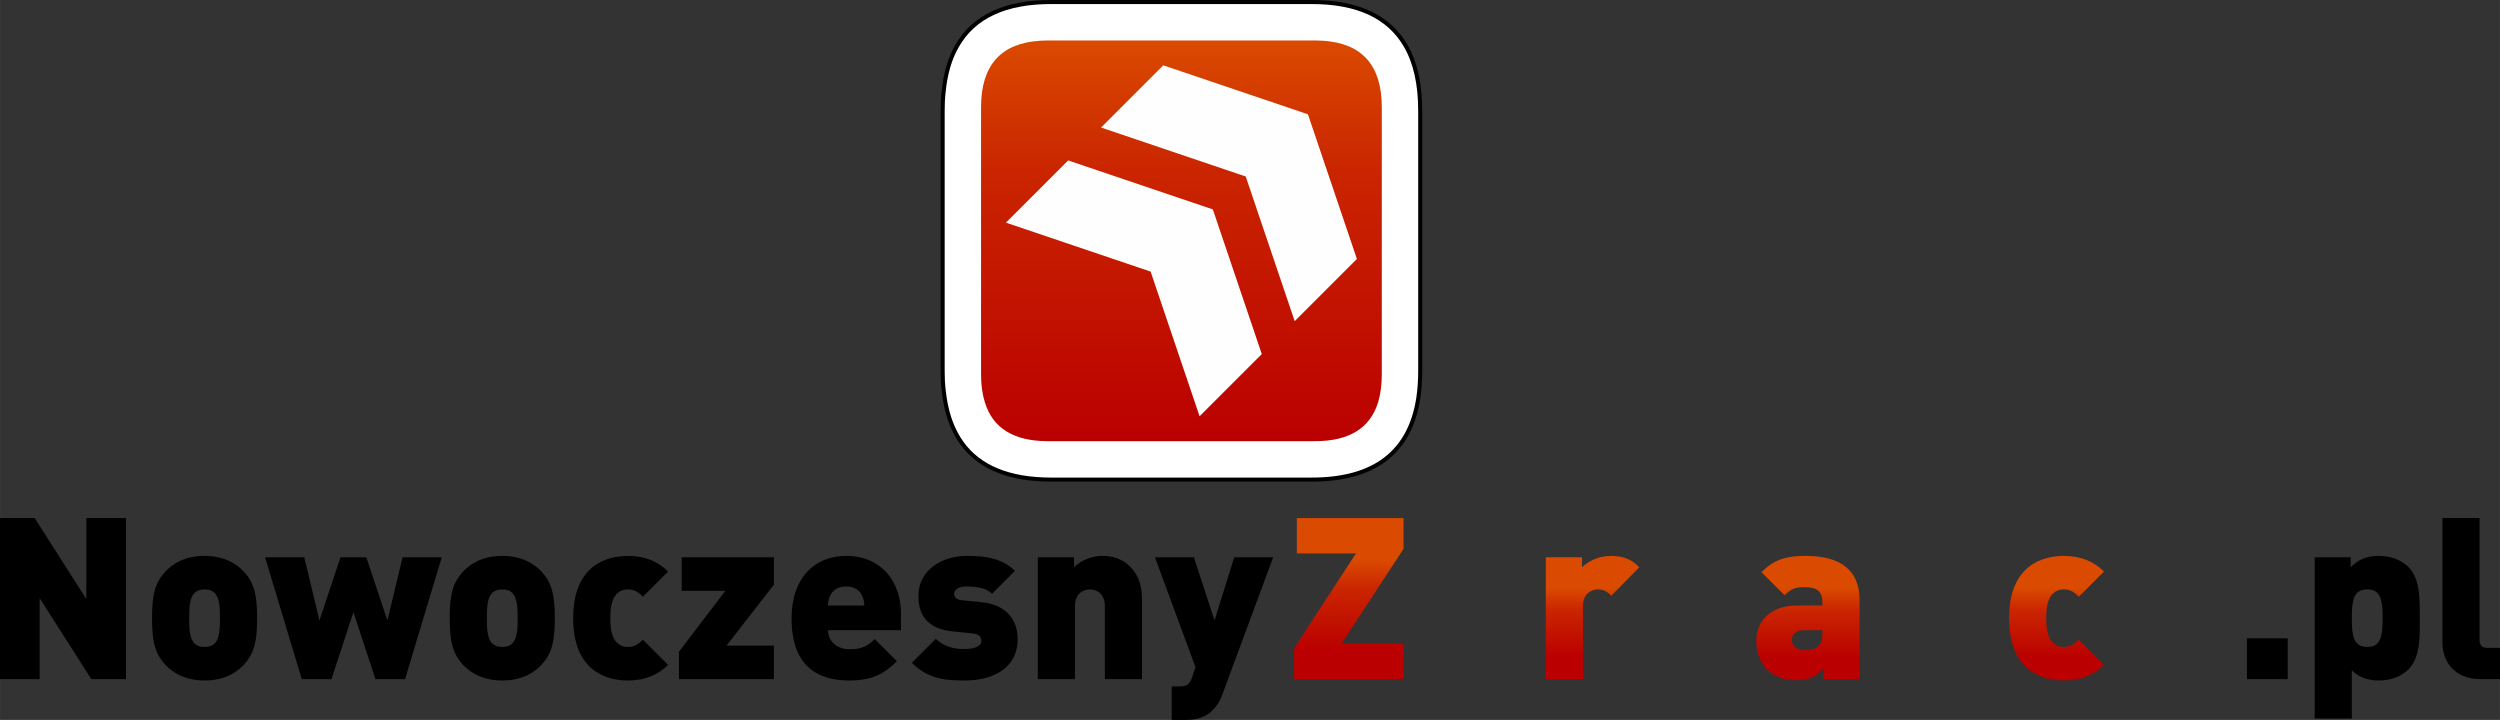 <?xml version="1.0" encoding="UTF-8"?>
<!DOCTYPE svg PUBLIC "-//W3C//DTD SVG 1.1//EN" "http://www.w3.org/Graphics/SVG/1.1/DTD/svg11.dtd">
<!-- Creator: CorelDRAW 2019 (64-Bit) -->
<svg xmlns="http://www.w3.org/2000/svg" xml:space="preserve" width="123.641mm" height="35.604mm" version="1.1" style="shape-rendering:geometricPrecision; text-rendering:geometricPrecision; image-rendering:optimizeQuality; fill-rule:evenodd; clip-rule:evenodd"
viewBox="0 0 6955.36 2002.91"
 xmlns:xlink="http://www.w3.org/1999/xlink"
 xmlns:xodm="http://www.corel.com/coreldraw/odm/2003">
 <rect x="0" y="0" width="6955.36" height="2002.91" fill="#333333" stroke="none"/>
 <defs>
  <style type="text/css">
   <![CDATA[
    .str0 {stroke:black;stroke-width:11.25;stroke-miterlimit:22.926}
    .fil4 {fill:#FEFEFE}
    .fil0 {fill:black;fill-rule:nonzero}
    .fil2 {fill:white;fill-rule:nonzero}
    .fil3 {fill:url(#id0);fill-rule:nonzero}
    .fil1 {fill:url(#id1);fill-rule:nonzero}
   ]]>
  </style>
  <linearGradient id="id0" gradientUnits="userSpaceOnUse" x1="3286.9" y1="112.48" x2="3286.9" y2="1227.42">
   <stop offset="0" style="stop-opacity:1; stop-color:#DA4A00"/>
   <stop offset="0.322" style="stop-opacity:1; stop-color:#CA2500"/>
   <stop offset="1" style="stop-opacity:1; stop-color:#BA0000"/>
  </linearGradient>
  <linearGradient id="id1" gradientUnits="objectBoundingBox" xlink:href="#id0" x1="42.773%" y1="25.822%" x2="42.773%" y2="81.924%">
  </linearGradient>
 </defs>
 <g id="Warstwa_x0020_1">
  <polygon class="fil0" points="350.44,1889.46 350.44,1441.33 240.14,1441.33 240.14,1666.66 96.43,1441.33 -0,1441.33 -0,1889.46 110.3,1889.46 110.3,1664.13 254,1889.46 "/>
  <path id="1" class="fil0" d="M715.37 1719.91c0,-66.18 -8.83,-98.95 -37.19,-129.84 -20.17,-21.43 -54.2,-43.49 -109.04,-43.49 -54.83,0 -88.87,22.06 -109.04,43.49 -28.36,30.88 -37.18,63.66 -37.18,129.84 0,66.81 8.82,98.95 37.18,129.84 20.17,21.43 54.21,43.49 109.04,43.49 54.84,0 88.87,-22.06 109.04,-43.49 28.36,-30.88 37.19,-63.03 37.19,-129.84zm-103.37 0c0,33.4 -1.89,57.36 -15.13,70.59 -6.3,6.3 -15.13,9.45 -27.73,9.45 -12.61,0 -21.43,-3.15 -27.73,-9.45 -13.23,-13.24 -15.13,-37.19 -15.13,-70.59 0,-33.4 1.9,-57.36 15.13,-70.59 6.31,-6.3 15.13,-9.45 27.73,-9.45 12.61,0 21.43,3.15 27.73,9.45 13.24,13.24 15.13,37.19 15.13,70.59z"/>
  <polygon id="2" class="fil0" points="1229.05,1550.37 1120.01,1550.37 1077.78,1726.21 1019.16,1550.37 947.31,1550.37 888.7,1726.21 846.47,1550.37 737.43,1550.37 839.54,1889.46 922.1,1889.46 983.24,1703.53 1044.38,1889.46 1126.94,1889.46 "/>
  <path id="3" class="fil0" d="M1543.56 1719.91c0,-66.18 -8.83,-98.95 -37.19,-129.84 -20.17,-21.43 -54.2,-43.49 -109.04,-43.49 -54.83,0 -88.87,22.06 -109.04,43.49 -28.36,30.88 -37.18,63.66 -37.18,129.84 0,66.81 8.82,98.95 37.18,129.84 20.17,21.43 54.21,43.49 109.04,43.49 54.84,0 88.87,-22.06 109.04,-43.49 28.36,-30.88 37.19,-63.03 37.19,-129.84zm-103.37 0c0,33.4 -1.89,57.36 -15.13,70.59 -6.3,6.3 -15.13,9.45 -27.73,9.45 -12.61,0 -21.43,-3.15 -27.73,-9.45 -13.23,-13.24 -15.13,-37.19 -15.13,-70.59 0,-33.4 1.9,-57.36 15.13,-70.59 6.31,-6.3 15.13,-9.45 27.73,-9.45 12.61,0 21.43,3.15 27.73,9.45 13.24,13.24 15.13,37.19 15.13,70.59z"/>
  <path id="4" class="fil0" d="M1858.7 1849.75l-69.96 -69.96c-13.24,13.24 -24.58,20.17 -41.6,20.17 -13.86,0 -23.32,-4.41 -32.14,-13.24 -11.97,-12.61 -17.02,-34.66 -17.02,-66.81 0,-32.14 5.05,-54.21 17.02,-66.81 8.83,-8.83 18.28,-13.24 32.14,-13.24 17.02,0 28.36,6.93 41.6,20.17l69.96 -69.96c-27.73,-27.73 -64.29,-43.49 -111.56,-43.49 -58.61,0 -152.52,25.21 -152.52,173.33 0,148.12 93.91,173.33 152.52,173.33 47.28,0 83.83,-15.76 111.56,-43.49z"/>
  <polygon id="5" class="fil0" points="2153.04,1889.46 2153.04,1796.18 2021.31,1796.18 2153.04,1626.63 2153.04,1550.37 1896.52,1550.37 1896.52,1643.65 2018.16,1643.65 1888.95,1813.19 1888.95,1889.46 "/>
  <path id="6" class="fil0" d="M2506.63 1753.32l0 -46.01c0,-88.87 -54.2,-160.72 -152.53,-160.72 -88.87,0 -151.89,62.4 -151.89,173.33 0,146.22 86.34,173.33 161.35,173.33 63.03,0 97.06,-18.91 131.73,-53.57l-61.77 -61.77c-18.28,18.28 -34.04,28.36 -69.96,28.36 -38.44,0 -59.88,-25.21 -59.88,-52.95l202.95 0zm-102.1 -68.7l-100.85 0c0,-8.2 1.26,-17.65 5.68,-26.47 6.3,-14.5 20.17,-26.47 44.74,-26.47 24.58,0 38.45,11.98 44.75,26.47 4.42,8.83 5.68,18.28 5.68,26.47z"/>
  <path id="7" class="fil0" d="M2831.22 1778.53c0,-54.21 -30.88,-96.43 -102.11,-103.37l-52.31 -5.04c-23.32,-2.52 -22.06,-15.13 -22.06,-18.91 0,-7.57 8.2,-19.54 33.4,-19.54 26.47,0 54.84,3.15 71.85,20.17l63.66 -63.66c-33.4,-33.4 -78.15,-41.59 -133.62,-41.59 -67.44,0 -134.88,37.18 -134.88,112.19 0,66.18 39.7,92.65 98.32,98.32l52.31 5.05c20.17,1.89 24.58,11.97 24.58,21.43 0,17.65 -28.99,22.06 -44.12,22.06 -17.65,0 -54.2,0 -82.56,-28.36l-66.81 66.81c46.64,46.64 96.44,49.16 147.49,49.16 78.78,0 146.86,-34.66 146.86,-114.71z"/>
  <path id="8" class="fil0" d="M3177.25 1889.46l0 -216.82c0,-35.92 -5.04,-68.07 -34.03,-97.06 -18.28,-18.28 -44.12,-28.99 -76.26,-28.99 -27.1,0 -57.99,10.71 -78.78,31.51l0 -27.73 -100.84 0 0 339.09 103.36 0 0 -202.95c0,-39.08 27.73,-46.64 41.6,-46.64 13.87,0 41.6,7.56 41.6,46.64l0 202.95 103.36 0z"/>
  <path id="9" class="fil0" d="M3542.18 1550.37l-108.41 0 -54.83 175.85 -57.36 -175.85 -108.41 0 112.82 305.69 -9.45 28.36c-6.94,20.8 -16.39,25.21 -34.67,25.21l-22.06 0 0 93.28 39.08 0c30.25,0 56.09,-6.93 76.26,-28.36 10.71,-10.72 19.54,-25.21 26.47,-44.75l140.55 -379.43z"/>
  <polygon class="fil1" points="3904.85,1889.46 3904.85,1791.14 3732.16,1791.14 3904.85,1527.04 3904.85,1441.33 3607.99,1441.33 3607.99,1539.65 3772.49,1539.65 3600.43,1803.74 3600.43,1889.46 "/>
  <path id="1" class="fil1" d="M4228.19 1889.46l0 -219.97c0,-82.57 -52.32,-122.9 -149.38,-122.9 -57.36,0 -88.87,10.71 -123.53,45.38l64.29 64.29c16.39,-16.39 27.73,-22.69 54.21,-22.69 35.92,0 51.05,11.35 51.05,42.23l0 8.83 -68.7 0c-80.68,0 -115.34,47.27 -115.34,98.32 0,31.51 10.09,59.88 29.62,79.41 18.91,18.91 47.27,30.25 81.3,30.25 35.93,0 54.84,-10.08 75.63,-30.88l0 27.73 100.85 0zm-103.37 -127.32c0,16.39 -2.52,27.1 -10.09,34.03 -11.34,10.72 -20.8,12.61 -40.96,12.61 -22.69,0 -34.03,-13.24 -34.03,-28.36 0,-15.76 12.6,-27.1 32.77,-27.1l52.31 0 0 8.83z"/>
  <path id="2" class="fil1" d="M4560.97 1578.1c-23.32,-23.32 -46.01,-31.51 -79.41,-31.51 -35.29,0 -64.92,16.39 -80.04,31.51l0 -27.73 -100.84 0 0 339.09 103.36 0 0 -202.95c0,-38.45 27.73,-46.64 41.6,-46.64 17.65,0 27.1,7.56 37.18,17.65l78.15 -79.41z"/>
  <polygon id="3" class="fil1" points="4843.96,1889.46 4843.96,1796.18 4712.24,1796.18 4843.96,1626.63 4843.96,1550.37 4587.44,1550.37 4587.44,1643.65 4709.09,1643.65 4579.88,1813.19 4579.88,1889.46 "/>
  <path id="4" class="fil1" d="M5173.6 1889.46l0 -219.97c0,-82.57 -52.32,-122.9 -149.38,-122.9 -57.36,0 -88.87,10.71 -123.53,45.38l64.29 64.29c16.39,-16.39 27.73,-22.69 54.21,-22.69 35.92,0 51.05,11.35 51.05,42.23l0 8.83 -68.7 0c-80.68,0 -115.34,47.27 -115.34,98.32 0,31.51 10.09,59.88 29.62,79.41 18.91,18.91 47.27,30.25 81.3,30.25 35.93,0 54.84,-10.08 75.63,-30.88l0 27.73 100.85 0zm-103.37 -127.32c0,16.39 -2.52,27.1 -10.09,34.03 -11.34,10.72 -20.8,12.61 -40.96,12.61 -22.69,0 -34.03,-13.24 -34.03,-28.36 0,-15.76 12.6,-27.1 32.77,-27.1l52.31 0 0 8.83z"/>
  <path id="5" class="fil1" d="M5526.56 1889.46l0 -448.13 -103.37 0 0 133.62c-18.91,-18.91 -42.23,-28.36 -75.63,-28.36 -32.77,0 -62.4,11.34 -81.93,30.88 -33.4,33.4 -31.51,92.65 -31.51,142.44 0,49.79 -1.89,109.04 31.51,142.44 19.54,19.54 49.79,30.88 82.56,30.88 35.29,0 57.36,-10.71 78.15,-31.51l0 27.73 100.22 0zm-103.37 -169.55c0,49.16 -4.41,80.04 -42.86,80.04 -38.44,0 -42.86,-30.88 -42.86,-80.04 0,-49.16 4.42,-80.04 42.86,-80.04 38.45,0 42.86,30.88 42.86,80.04z"/>
  <path id="6" class="fil1" d="M5853.68 1849.75l-69.96 -69.96c-13.24,13.24 -24.58,20.17 -41.6,20.17 -13.86,0 -23.32,-4.41 -32.14,-13.24 -11.97,-12.61 -17.02,-34.66 -17.02,-66.81 0,-32.14 5.05,-54.21 17.02,-66.81 8.83,-8.83 18.28,-13.24 32.14,-13.24 17.02,0 28.36,6.93 41.6,20.17l69.96 -69.96c-27.73,-27.73 -64.29,-43.49 -111.56,-43.49 -58.61,0 -152.52,25.21 -152.52,173.33 0,148.12 93.91,173.33 152.52,173.33 47.28,0 83.83,-15.76 111.56,-43.49z"/>
  <path id="7" class="fil1" d="M6166.92 1889.46l0 -219.97c0,-82.57 -52.32,-122.9 -149.38,-122.9 -57.36,0 -88.87,10.71 -123.53,45.38l64.29 64.29c16.39,-16.39 27.73,-22.69 54.21,-22.69 35.92,0 51.05,11.35 51.05,42.23l0 8.83 -68.7 0c-80.68,0 -115.34,47.27 -115.34,98.32 0,31.51 10.09,59.88 29.62,79.41 18.91,18.91 47.27,30.25 81.3,30.25 35.93,0 54.84,-10.08 75.63,-30.88l0 27.73 100.85 0zm-103.37 -127.32c0,16.39 -2.52,27.1 -10.09,34.03 -11.34,10.72 -20.8,12.61 -40.96,12.61 -22.69,0 -34.03,-13.24 -34.03,-28.36 0,-15.76 12.6,-27.1 32.77,-27.1l52.31 0 0 8.83z"/>
  <g id="_2384082041312">
   <polygon class="fil0" points="6364.79,1889.46 6364.79,1776.01 6251.34,1776.01 6251.34,1889.46 "/>
   <path class="fil0" d="M6732.25 1719.91c0,-49.79 1.89,-109.04 -31.51,-142.44 -19.54,-19.54 -49.8,-30.88 -82.57,-30.88 -35.29,0 -57.36,10.71 -78.15,31.51l0 -27.73 -100.21 0 0 448.76 103.36 0 0 -134.25c18.91,18.91 42.23,28.36 75.63,28.36 32.77,0 62.4,-11.34 81.94,-30.88 33.4,-33.4 31.51,-92.65 31.51,-142.44zm-103.37 0c0,49.16 -4.41,80.04 -42.86,80.04 -38.44,0 -42.86,-30.88 -42.86,-80.04 0,-49.16 4.42,-80.04 42.86,-80.04 38.45,0 42.86,30.88 42.86,80.04z"/>
   <path class="fil0" d="M6955.36 1889.46l0 -86.98 -35.93 0c-13.86,0 -20.8,-7.45 -20.8,-20.69l0 -340.46 -103.37 0 0 348.02c0,46.54 30.25,100.11 105.26,100.11l54.84 0z"/>
  </g>
  <g id="_2384081981568">
   <path class="fil2 str0" d="M3951.22 307.59c0,-73.9 -13.51,-133.91 -40.51,-180.42 -46.89,-81.02 -133.91,-121.54 -261.45,-121.54l-724.71 0c-127.91,0 -214.94,40.51 -261.45,121.54 -20.63,35.26 -33.02,78.4 -37.89,129.04 -1.88,16.13 -2.63,33.39 -2.63,51.39l0 724.72c0,18 0.75,35.26 2.63,51.77 0.75,7.88 1.87,15.38 3,23.26 15.38,100.16 63.77,167.3 145.54,201.06 41.64,17.26 91.9,25.89 150.8,25.89l724.71 0c174.43,0 273.46,-75.77 296.71,-226.95 3.38,-23.26 5.25,-48.39 5.25,-75.02l0 -724.72z"/>
   <path class="fil3" d="M3834.36 1118.54c6.54,-22.32 10,-48.09 10,-76.94l0 -743.29c0,-116.57 -55.02,-178.51 -165.05,-185.05 -6.54,-0.39 -13.47,-0.77 -20.77,-0.77l-743.29 0c-7.31,0 -14.24,0.38 -20.77,0.77 -110.03,6.54 -165.05,68.48 -165.05,185.05l0 743.29c0,28.85 3.46,54.62 10.39,76.94 21.93,72.71 80.4,108.88 175.44,108.88l743.29 0c95.02,0 153.5,-36.17 175.82,-108.88z"/>
  </g>
  <g id="_2384081985600">
   <polygon class="fil4" points="3638.87,317.98 3638.86,317.98 3638.86,317.97 3236.38,181.75 3063.31,354.82 3465.79,491.05 3602.02,893.53 3775.09,720.46 "/>
   <polygon class="fil4" points="3374.25,582.6 3374.24,582.6 3374.24,582.59 2971.76,446.37 2798.7,619.43 3201.18,755.67 3337.41,1158.14 3510.47,985.08 "/>
  </g>
 </g>
</svg>
